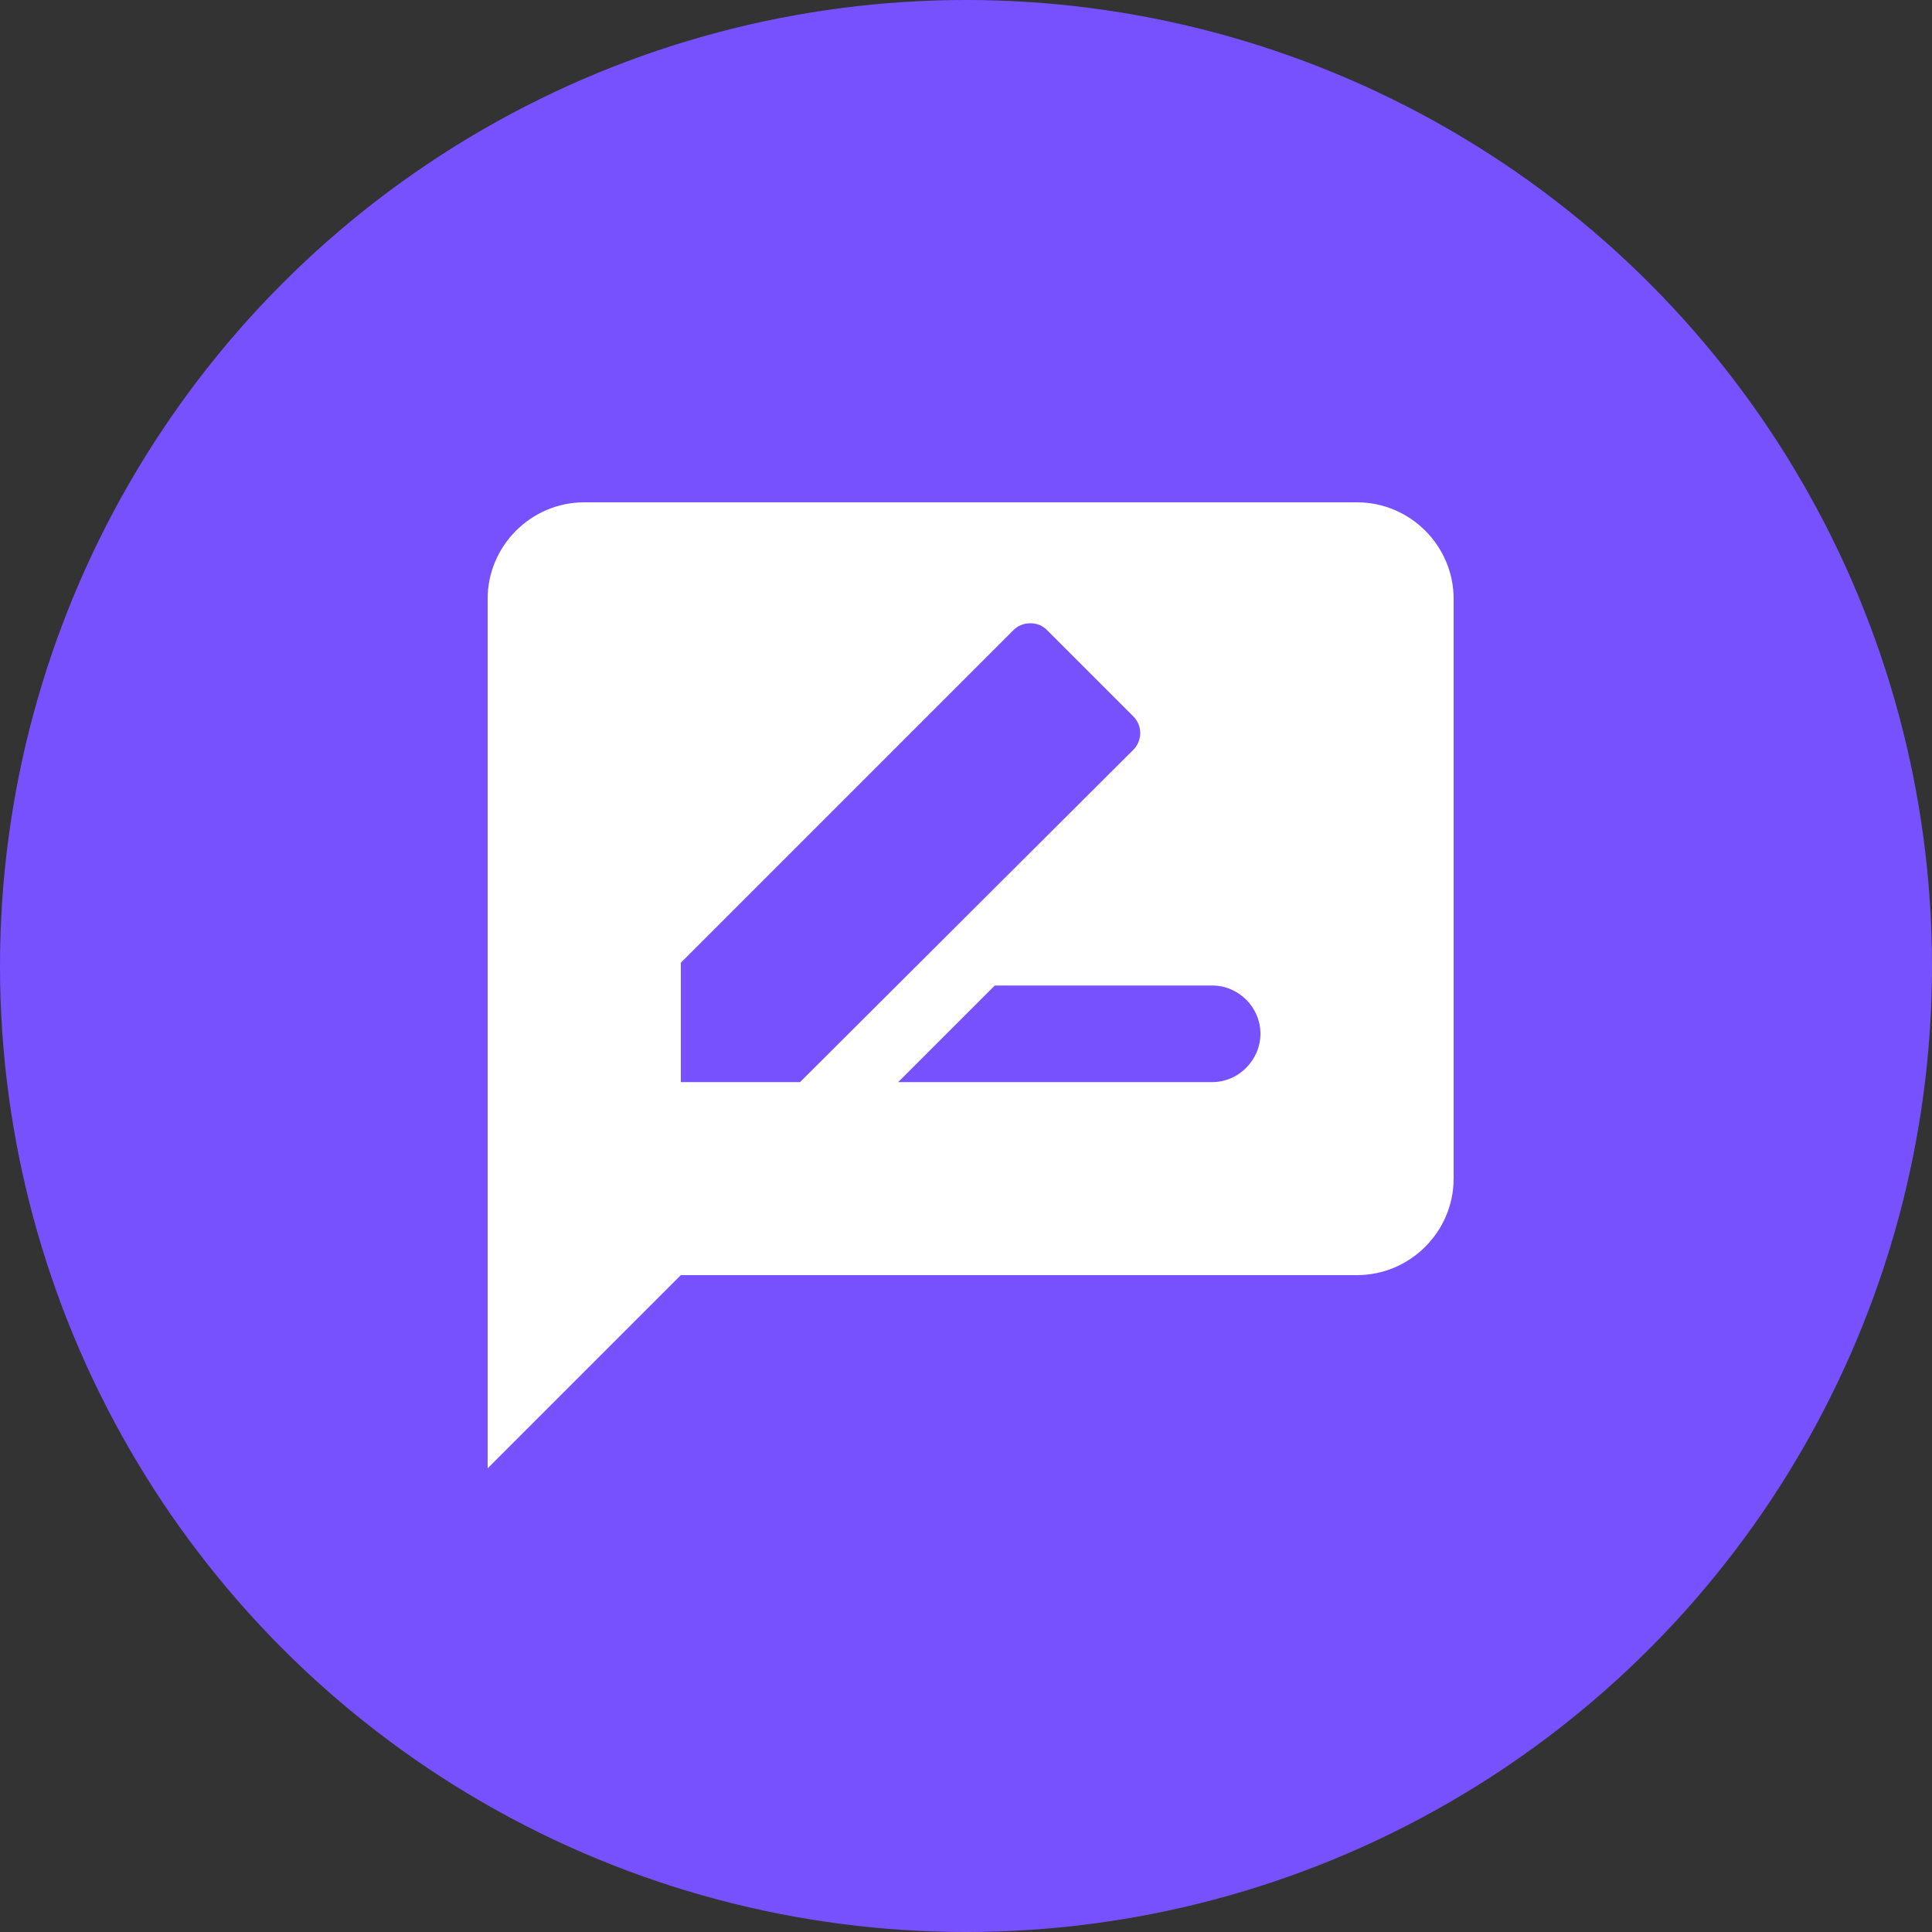 <svg width="10" height="10" viewBox="0 0 10 10" fill="none" xmlns="http://www.w3.org/2000/svg">
<rect x="0" y="0" width="10" height="10" fill="#333333" stroke="none"/>
<circle cx="5" cy="5" r="5" fill="#7851FF"/>
<path d="M7.024 2.6H3.024C2.749 2.6 2.524 2.825 2.524 3.1V7.6L3.524 6.6H7.024C7.299 6.6 7.524 6.375 7.524 6.1V3.1C7.524 2.825 7.299 2.6 7.024 2.6V2.6ZM3.524 5.601V4.983L5.244 3.263C5.256 3.251 5.269 3.242 5.285 3.235C5.3 3.229 5.316 3.226 5.333 3.226C5.349 3.226 5.366 3.229 5.381 3.235C5.396 3.242 5.41 3.251 5.421 3.263L5.864 3.706C5.876 3.717 5.885 3.731 5.892 3.746C5.898 3.761 5.902 3.778 5.902 3.794C5.902 3.811 5.898 3.827 5.892 3.843C5.885 3.858 5.876 3.872 5.864 3.883L4.141 5.601H3.524ZM6.274 5.601H4.649L5.149 5.101H6.274C6.411 5.101 6.524 5.213 6.524 5.351C6.524 5.417 6.497 5.48 6.45 5.527C6.404 5.574 6.34 5.601 6.274 5.601Z" fill="white"/>
</svg>
